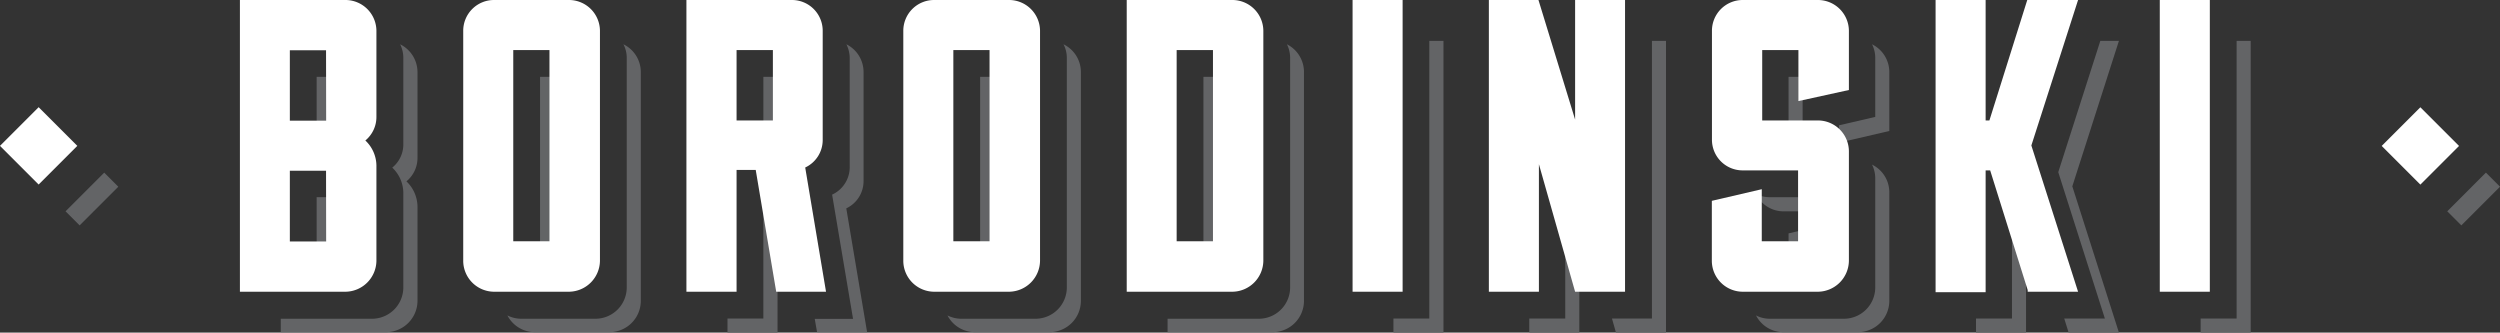 <svg id="Layer_1" data-name="Layer 1" xmlns="http://www.w3.org/2000/svg" viewBox="0 0 225.81 30.04"><rect x="0" y="0" width="225.81" height="30.04" fill="#333333" stroke="none"/><defs><style>.cls-1{fill:#fff;}.cls-2{fill:#636466;}</style></defs><title>logo-m</title><rect class="cls-1" x="1.02" y="10.7" width="4.94" height="4.94" transform="translate(-8.29 6.33) rotate(-45)"/><rect class="cls-1" x="216.15" y="10.71" width="4.94" height="4.94" transform="translate(54.71 158.45) rotate(-45)"/><polygon class="cls-2" points="28.6 13.3 29.88 13.3 29.88 8.21 31.88 8.21 31.88 6.94 28.6 6.94 28.6 13.3"/><path class="cls-2" d="M37.71,14.23V6.48A2.81,2.81,0,0,0,36.14,4a2.77,2.77,0,0,1,.29,1.21V13a2.69,2.69,0,0,1-1,2.14,3.17,3.17,0,0,1,1,2.26V26a2.83,2.83,0,0,1-2.78,2.79H25.36V30h9.56a2.84,2.84,0,0,0,2.79-2.79V18.64a3.2,3.2,0,0,0-1-2.26A2.74,2.74,0,0,0,37.71,14.23Z" transform="translate(0)"/><polygon class="cls-2" points="28.6 24.21 29.88 24.21 29.88 19.09 31.88 19.09 31.88 17.81 28.6 17.81 28.6 24.21"/><polygon class="cls-2" points="48.78 24.21 50.05 24.21 50.05 8.21 52.05 8.21 52.05 6.94 48.78 6.94 48.78 24.21"/><path class="cls-2" d="M56.31,4a2.64,2.64,0,0,1,.3,1.21V26a2.83,2.83,0,0,1-2.79,2.79H47.05a2.78,2.78,0,0,1-1.22-.3A2.79,2.79,0,0,0,48.32,30h6.77a2.83,2.83,0,0,0,2.79-2.79V6.48A2.79,2.79,0,0,0,56.31,4Z" transform="translate(0)"/><polygon class="cls-2" points="68.95 13.3 70.23 13.3 70.23 8.21 72.23 8.21 72.23 6.94 68.95 6.94 68.95 13.3"/><path class="cls-2" d="M76.44,18.82A2.72,2.72,0,0,0,78,16.34V6.48A2.8,2.8,0,0,0,76.45,4a2.87,2.87,0,0,1,.3,1.24v9.86a2.73,2.73,0,0,1-1.59,2.48l1.89,11.22H73.59L73.8,30h4.52Z" transform="translate(0)"/><polygon class="cls-2" points="70.69 17.81 68.95 17.81 68.95 28.77 65.71 28.77 65.71 30.04 70.23 30.04 70.23 19.09 70.9 19.09 70.69 17.81"/><polygon class="cls-2" points="88.53 24.21 89.8 24.21 89.8 8.21 91.8 8.21 91.8 6.94 88.53 6.94 88.53 24.21"/><path class="cls-2" d="M96.06,4a2.64,2.64,0,0,1,.3,1.21V26a2.83,2.83,0,0,1-2.79,2.79H86.79a2.77,2.77,0,0,1-1.21-.3A2.79,2.79,0,0,0,88.07,30h6.77a2.83,2.83,0,0,0,2.79-2.79V6.48A2.79,2.79,0,0,0,96.06,4Z" transform="translate(0)"/><polygon class="cls-2" points="108.7 24.21 109.98 24.21 109.98 8.21 111.98 8.21 111.98 6.94 108.7 6.94 108.7 24.21"/><path class="cls-2" d="M116.24,4a2.77,2.77,0,0,1,.29,1.21V26a2.83,2.83,0,0,1-2.78,2.79h-8.29V30H115a2.83,2.83,0,0,0,2.78-2.79V6.48A2.8,2.8,0,0,0,116.24,4Z" transform="translate(0)"/><polygon class="cls-2" points="129.1 3.69 129.1 28.77 125.86 28.77 125.86 30.04 130.38 30.04 130.38 3.69 129.1 3.69"/><polygon class="cls-2" points="149.21 3.69 149.21 28.77 145.6 28.77 145.96 30.04 150.48 30.04 150.48 3.69 149.21 3.69"/><polygon class="cls-2" points="141.38 17.25 141.38 28.77 138.13 28.77 138.13 30.04 142.65 30.04 142.65 21.68 141.38 17.25"/><path class="cls-2" d="M161.09,19.09h3.74V17.81h-5a2.64,2.64,0,0,1-1.22-.29A2.76,2.76,0,0,0,161.09,19.09Z" transform="translate(0)"/><polygon class="cls-2" points="162.82 20.78 161.55 21.08 161.55 24.21 162.82 24.21 162.82 20.78"/><path class="cls-2" d="M169.09,4a2.77,2.77,0,0,1,.29,1.21v5.35l-3.28.76v1.57l4.55-1.06V6.48A2.8,2.8,0,0,0,169.09,4Z" transform="translate(0)"/><path class="cls-2" d="M169.09,14.87a2.77,2.77,0,0,1,.29,1.21V26a2.83,2.83,0,0,1-2.79,2.79h-6.77a2.71,2.71,0,0,1-1.21-.3A2.77,2.77,0,0,0,161.09,30h6.78a2.83,2.83,0,0,0,2.78-2.79v-9.9A2.78,2.78,0,0,0,169.09,14.87Z" transform="translate(0)"/><polygon class="cls-2" points="161.55 6.94 161.55 13.3 162.82 13.3 162.82 8.21 164.83 8.21 164.83 6.94 161.55 6.94"/><polygon class="cls-2" points="182.14 17.81 181.73 17.81 181.73 28.77 178.48 28.77 178.48 30.04 183 30.04 183 20.55 182.14 17.81"/><polygon class="cls-2" points="191.39 3.69 189.71 3.69 185.91 15.55 190.12 28.77 186.45 28.77 186.8 29.89 186.84 30.04 191.39 30.04 187.18 16.83 191.39 3.69"/><polygon class="cls-2" points="202.02 3.69 202.02 28.77 198.77 28.77 198.77 30.04 203.29 30.04 203.29 3.69 202.02 3.69"/><rect class="cls-2" x="220.96" y="17.08" width="4.94" height="1.8" transform="translate(52.75 163.28) rotate(-45.01)"/><rect class="cls-2" x="5.83" y="17.08" width="4.94" height="1.8" transform="translate(-10.28 11.13) rotate(-45)"/><path class="cls-1" d="M34,10.54a2.75,2.75,0,0,1-1,2.15,3.16,3.16,0,0,1,1,2.25v8.62a2.83,2.83,0,0,1-2.78,2.79H21.67V0h9.56A2.8,2.8,0,0,1,34,2.79Zm-4.55-6H26.18v6.36h3.28Zm0,10.88H26.18v6.39h3.28Z" transform="translate(0)"/><path class="cls-1" d="M51.4,0a2.8,2.8,0,0,1,2.79,2.79V23.56a2.83,2.83,0,0,1-2.79,2.79H44.63a2.8,2.8,0,0,1-2.79-2.79V2.79A2.78,2.78,0,0,1,44.63,0ZM49.63,4.52H46.36V21.79h3.27Z" transform="translate(0)"/><path class="cls-1" d="M70.11,26.35l-1.85-11H66.53v11H62V0h9.56a2.78,2.78,0,0,1,2.75,2.79v9.86a2.74,2.74,0,0,1-1.58,2.48l1.88,11.22Zm-.3-21.83H66.53v6.36h3.28Z" transform="translate(0)"/><path class="cls-1" d="M91.15,0a2.8,2.8,0,0,1,2.79,2.79V23.56a2.83,2.83,0,0,1-2.79,2.79H84.38a2.8,2.8,0,0,1-2.79-2.79V2.79A2.78,2.78,0,0,1,84.38,0ZM89.38,4.52H86.11V21.79h3.27Z" transform="translate(0)"/><path class="cls-1" d="M111.33,0a2.8,2.8,0,0,1,2.78,2.79V23.56a2.83,2.83,0,0,1-2.78,2.79h-9.56V0Zm-1.77,4.52h-3.28V21.79h3.28Z" transform="translate(0)"/><path class="cls-1" d="M122.17,0h4.52V26.35h-4.52Z" transform="translate(0)"/><path class="cls-1" d="M146.78,0V26.35h-4.51L139,14.83V26.35h-4.52V0h4.48l3.31,10.8V0Z" transform="translate(0)"/><path class="cls-1" d="M164.18,10.88A2.8,2.8,0,0,1,167,13.66v9.9a2.83,2.83,0,0,1-2.78,2.79H157.4a2.8,2.8,0,0,1-2.78-2.79V18.14l4.51-1.05v4.7h3.28v-6.4h-5a2.77,2.77,0,0,1-2.78-2.78V2.79A2.78,2.78,0,0,1,157.4,0h6.77A2.8,2.8,0,0,1,167,2.79V8.13l-4.56,1V4.52h-3.27v6.36Z" transform="translate(0)"/><path class="cls-1" d="M183.48,13.14l4.22,13.21h-4.55l0-.15-3.39-10.81h-.41v11h-4.52V0h4.52V10.88h.34L183.11,0h4.59Z" transform="translate(0)"/><path class="cls-1" d="M195.08,0h4.52V26.35h-4.52Z" transform="translate(0)"/></svg>